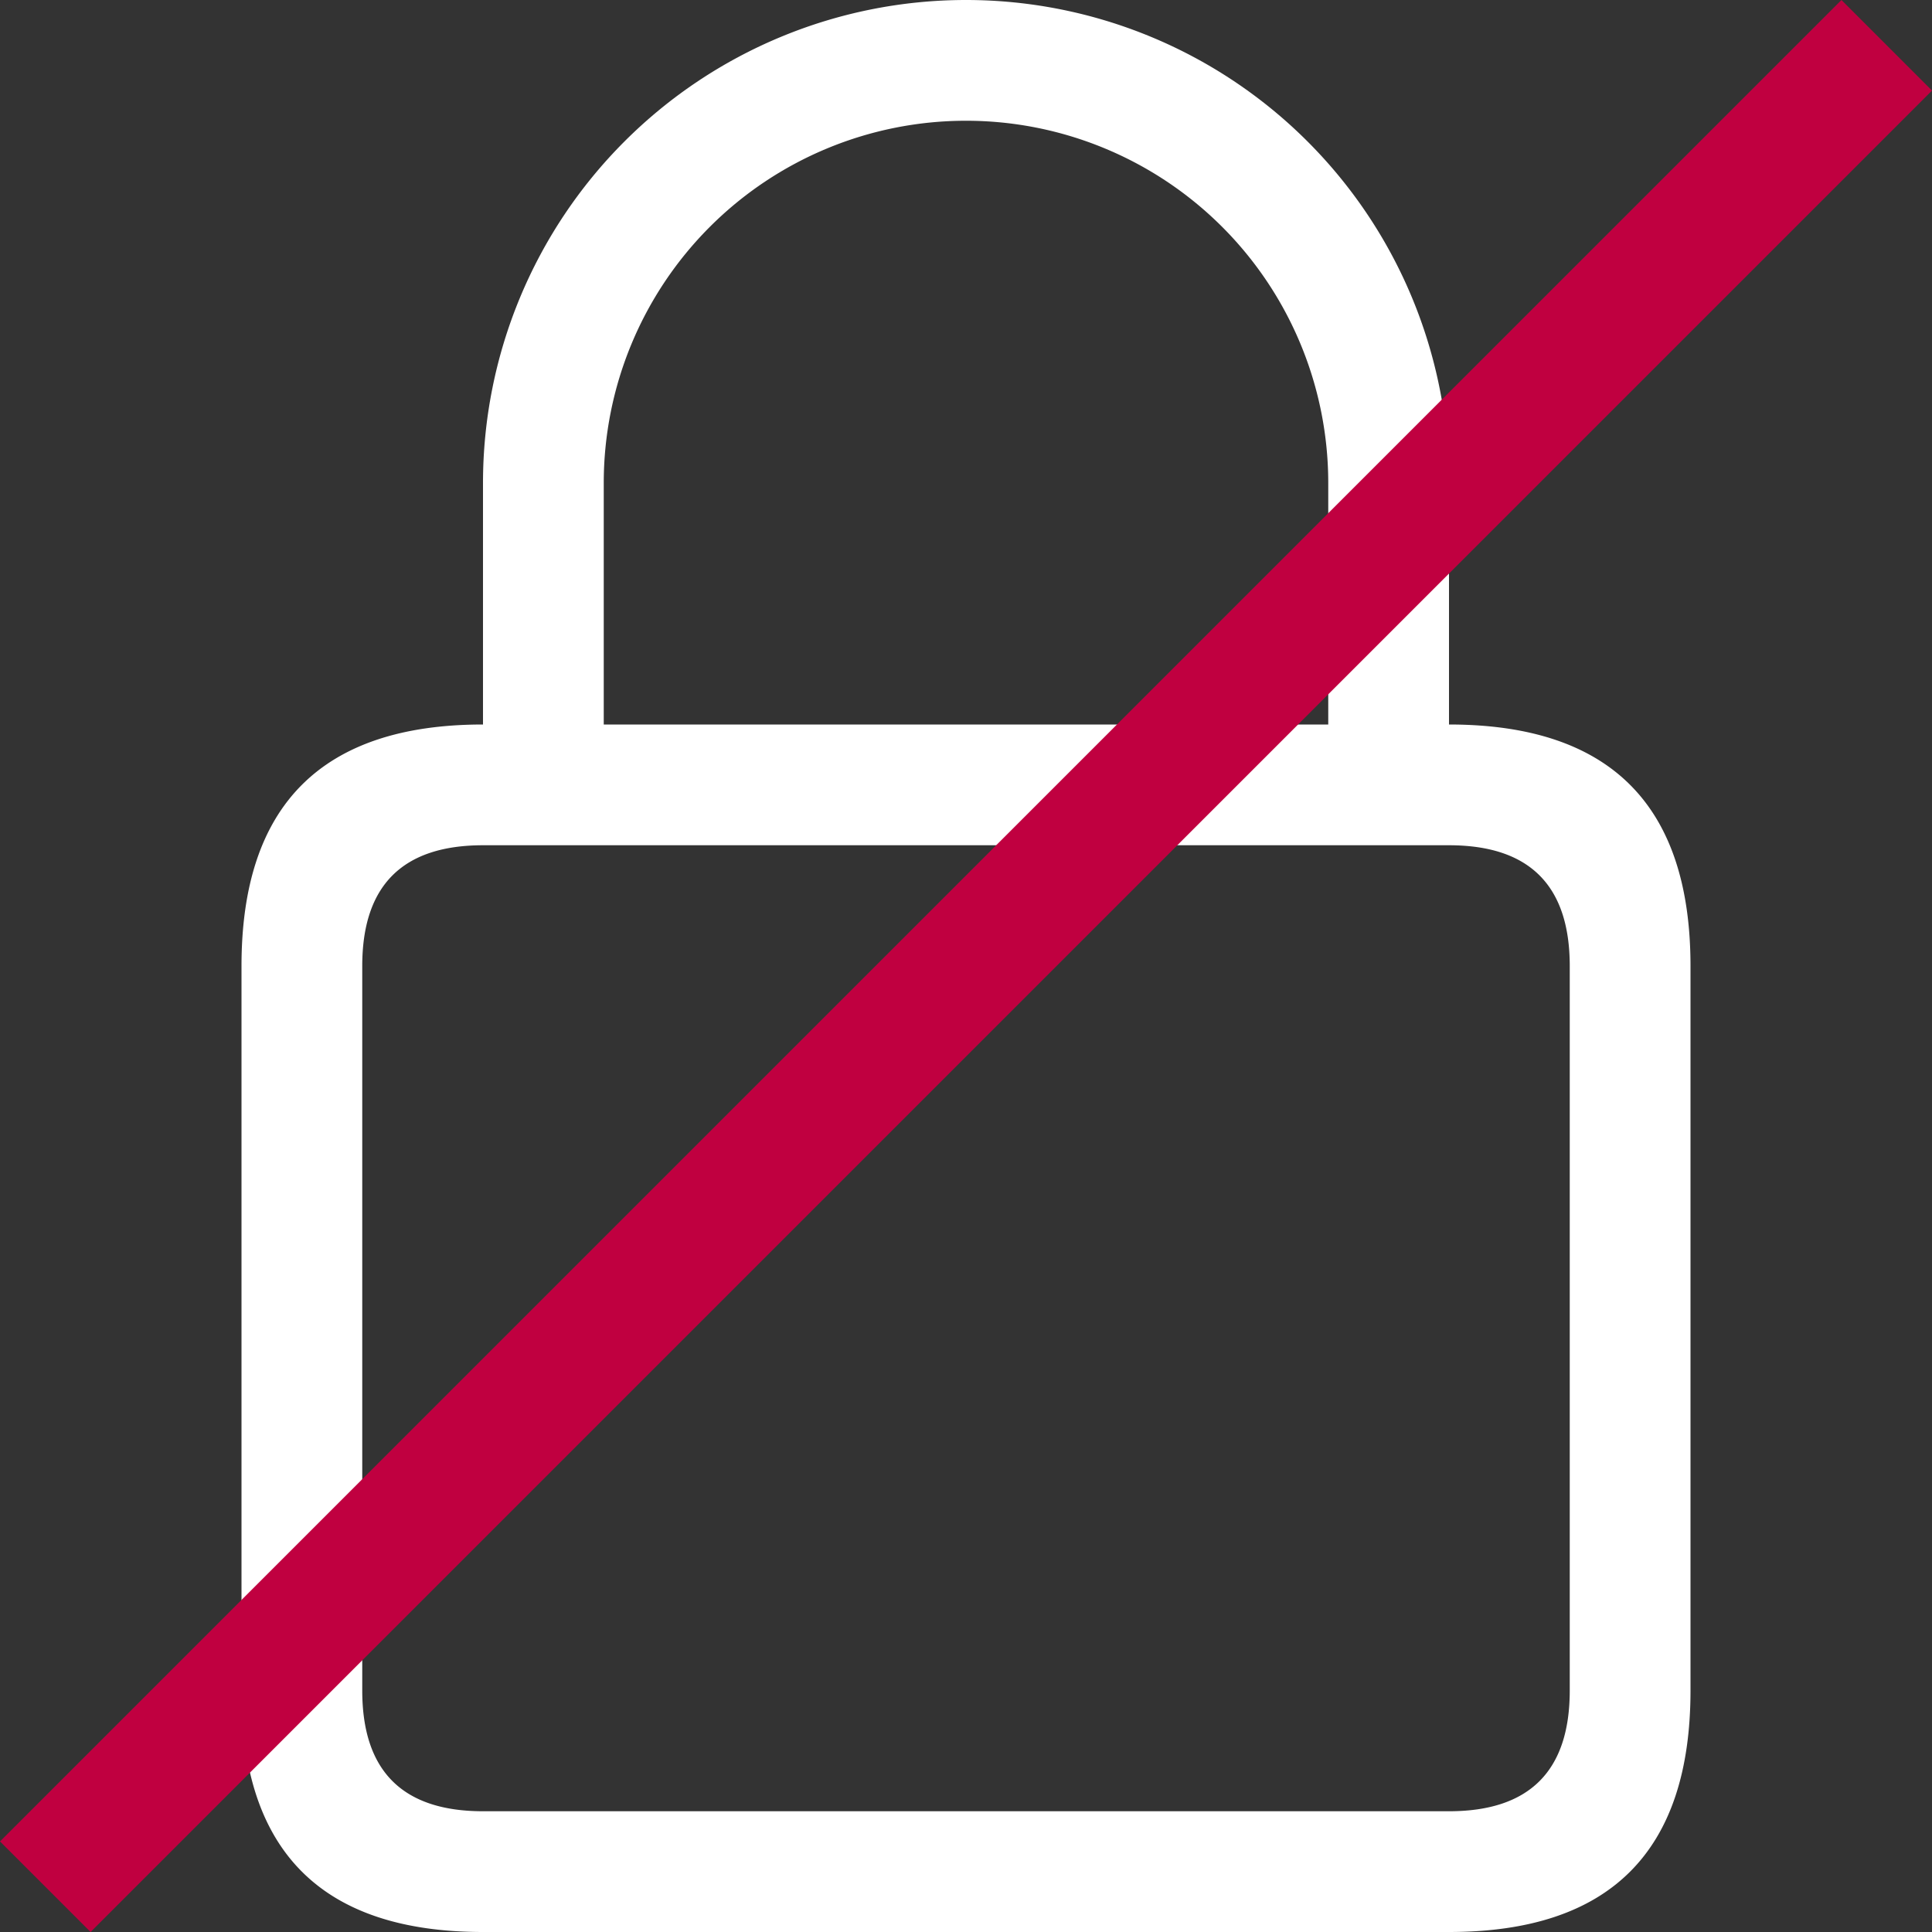 <svg viewBox="0 0 16 16" width="16" height="16" xmlns="http://www.w3.org/2000/svg">
  <rect x="0" y="0" width="16" height="16" fill="#333333" stroke="none"/>
  <path d="M 4 4 A 1 1 0 0 1 12 4 L 12 6 Q 14 6 14 8 L 14 14 Q 14 16 12 16 L 4 16 Q 2 16 2 14 L 2 8 Q 2 6 4 6 L 4 4 M 5 4 L 5 6 L 11 6 L 11 4 A 1 1 0 0 0 5 4 M 3 8 L 3 14 Q 3 15 4 15 L 12 15 Q 13 15 13 14 L 13 8 Q 13 7 12 7 L 4 7 Q 3 7 3 8" fill="#fff"></path>
  <path d="M0 15.25 15.25 0 16 .75.75 16 0 15.25" fill="#c00040"></path>
</svg>
